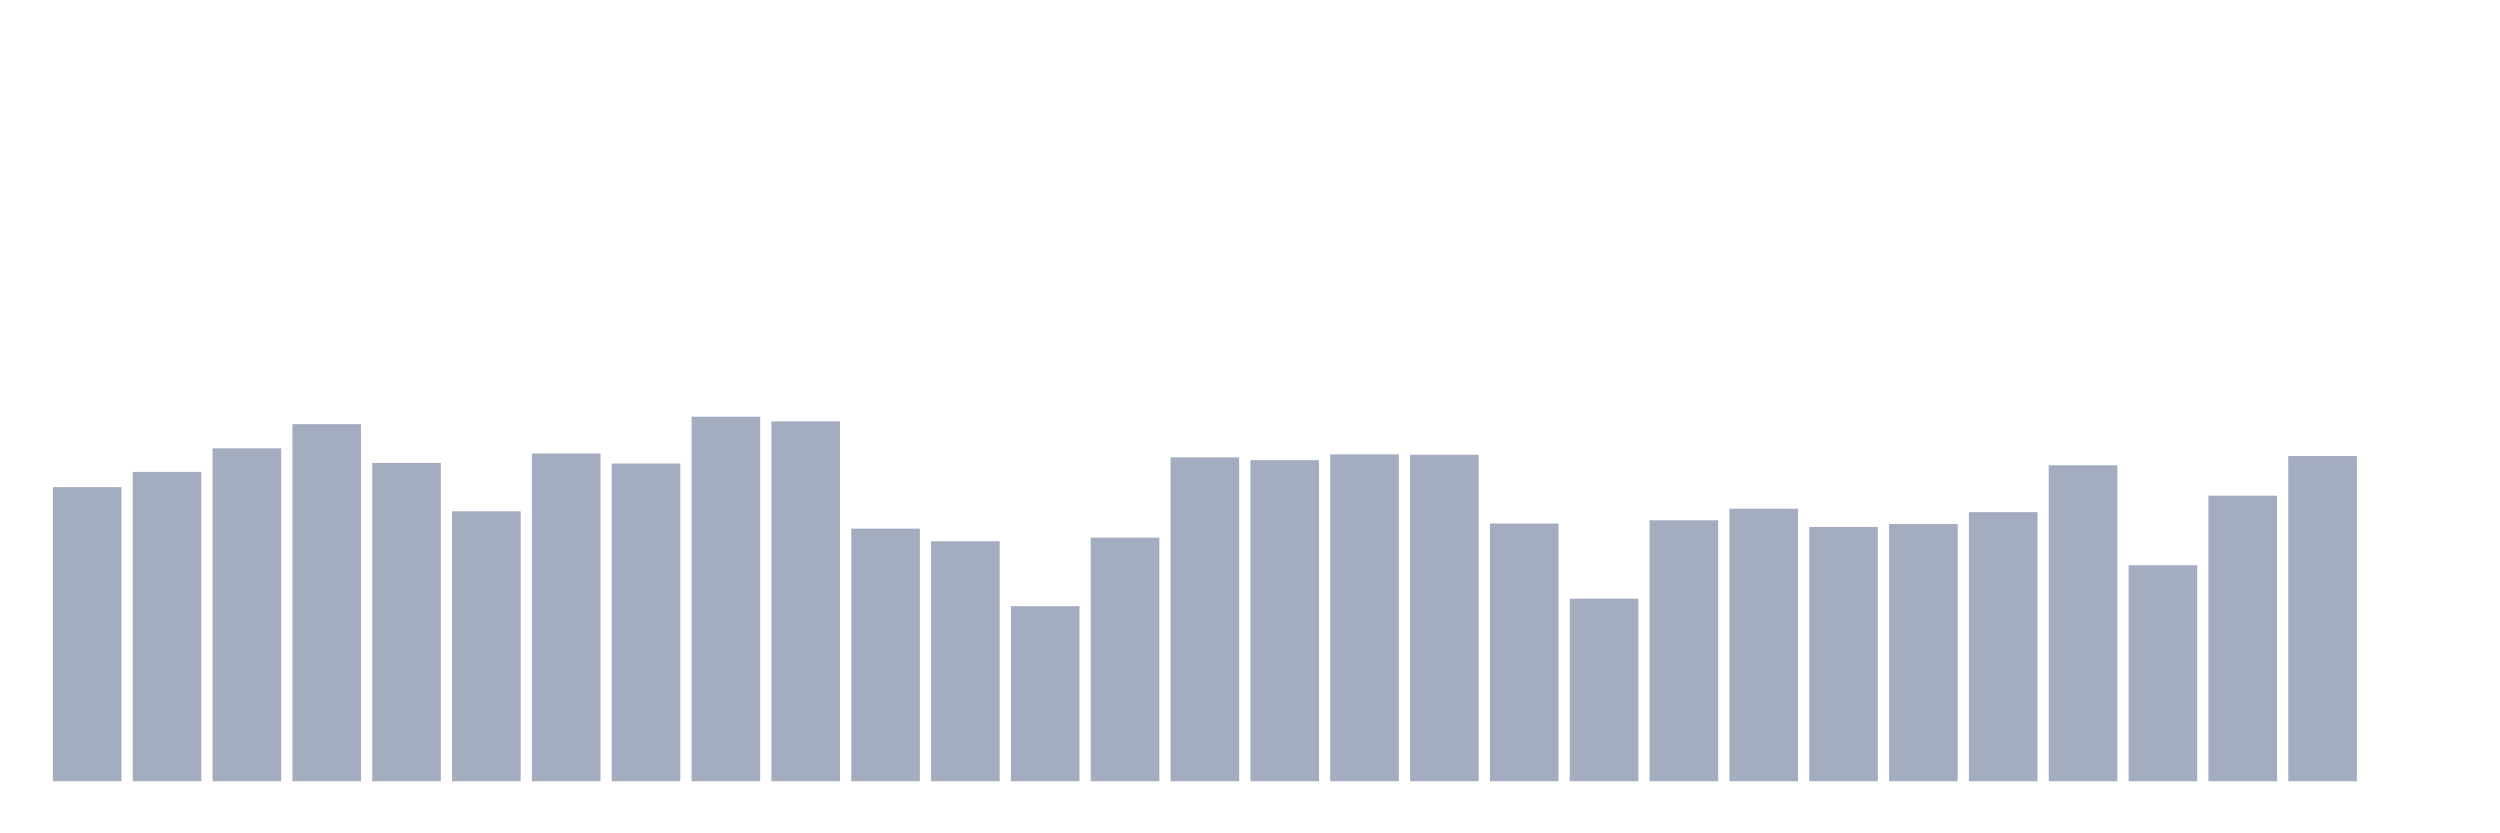 <svg xmlns="http://www.w3.org/2000/svg" viewBox="0 0 480 160"><g transform="translate(10,10)"><rect class="bar" x="0.153" width="13.175" y="83.523" height="56.477" fill="rgb(164,173,192)"></rect><rect class="bar" x="15.482" width="13.175" y="80.605" height="59.395" fill="rgb(164,173,192)"></rect><rect class="bar" x="30.81" width="13.175" y="76.083" height="63.917" fill="rgb(164,173,192)"></rect><rect class="bar" x="46.138" width="13.175" y="71.439" height="68.561" fill="rgb(164,173,192)"></rect><rect class="bar" x="61.466" width="13.175" y="78.878" height="61.122" fill="rgb(164,173,192)"></rect><rect class="bar" x="76.794" width="13.175" y="88.168" height="51.832" fill="rgb(164,173,192)"></rect><rect class="bar" x="92.123" width="13.175" y="77.07" height="62.93" fill="rgb(164,173,192)"></rect><rect class="bar" x="107.451" width="13.175" y="79.002" height="60.998" fill="rgb(164,173,192)"></rect><rect class="bar" x="122.779" width="13.175" y="70" height="70" fill="rgb(164,173,192)"></rect><rect class="bar" x="138.107" width="13.175" y="70.904" height="69.096" fill="rgb(164,173,192)"></rect><rect class="bar" x="153.436" width="13.175" y="91.497" height="48.503" fill="rgb(164,173,192)"></rect><rect class="bar" x="168.764" width="13.175" y="93.922" height="46.078" fill="rgb(164,173,192)"></rect><rect class="bar" x="184.092" width="13.175" y="106.377" height="33.623" fill="rgb(164,173,192)"></rect><rect class="bar" x="199.42" width="13.175" y="93.224" height="46.776" fill="rgb(164,173,192)"></rect><rect class="bar" x="214.748" width="13.175" y="77.81" height="62.19" fill="rgb(164,173,192)"></rect><rect class="bar" x="230.077" width="13.175" y="78.344" height="61.656" fill="rgb(164,173,192)"></rect><rect class="bar" x="245.405" width="13.175" y="77.234" height="62.766" fill="rgb(164,173,192)"></rect><rect class="bar" x="260.733" width="13.175" y="77.317" height="62.683" fill="rgb(164,173,192)"></rect><rect class="bar" x="276.061" width="13.175" y="90.511" height="49.489" fill="rgb(164,173,192)"></rect><rect class="bar" x="291.39" width="13.175" y="104.938" height="35.062" fill="rgb(164,173,192)"></rect><rect class="bar" x="306.718" width="13.175" y="89.894" height="50.106" fill="rgb(164,173,192)"></rect><rect class="bar" x="322.046" width="13.175" y="87.675" height="52.325" fill="rgb(164,173,192)"></rect><rect class="bar" x="337.374" width="13.175" y="91.169" height="48.831" fill="rgb(164,173,192)"></rect><rect class="bar" x="352.702" width="13.175" y="90.593" height="49.407" fill="rgb(164,173,192)"></rect><rect class="bar" x="368.031" width="13.175" y="88.332" height="51.668" fill="rgb(164,173,192)"></rect><rect class="bar" x="383.359" width="13.175" y="79.331" height="60.669" fill="rgb(164,173,192)"></rect><rect class="bar" x="398.687" width="13.175" y="98.526" height="41.474" fill="rgb(164,173,192)"></rect><rect class="bar" x="414.015" width="13.175" y="85.167" height="54.833" fill="rgb(164,173,192)"></rect><rect class="bar" x="429.344" width="13.175" y="77.563" height="62.437" fill="rgb(164,173,192)"></rect><rect class="bar" x="444.672" width="13.175" y="140" height="0" fill="rgb(164,173,192)"></rect></g></svg>